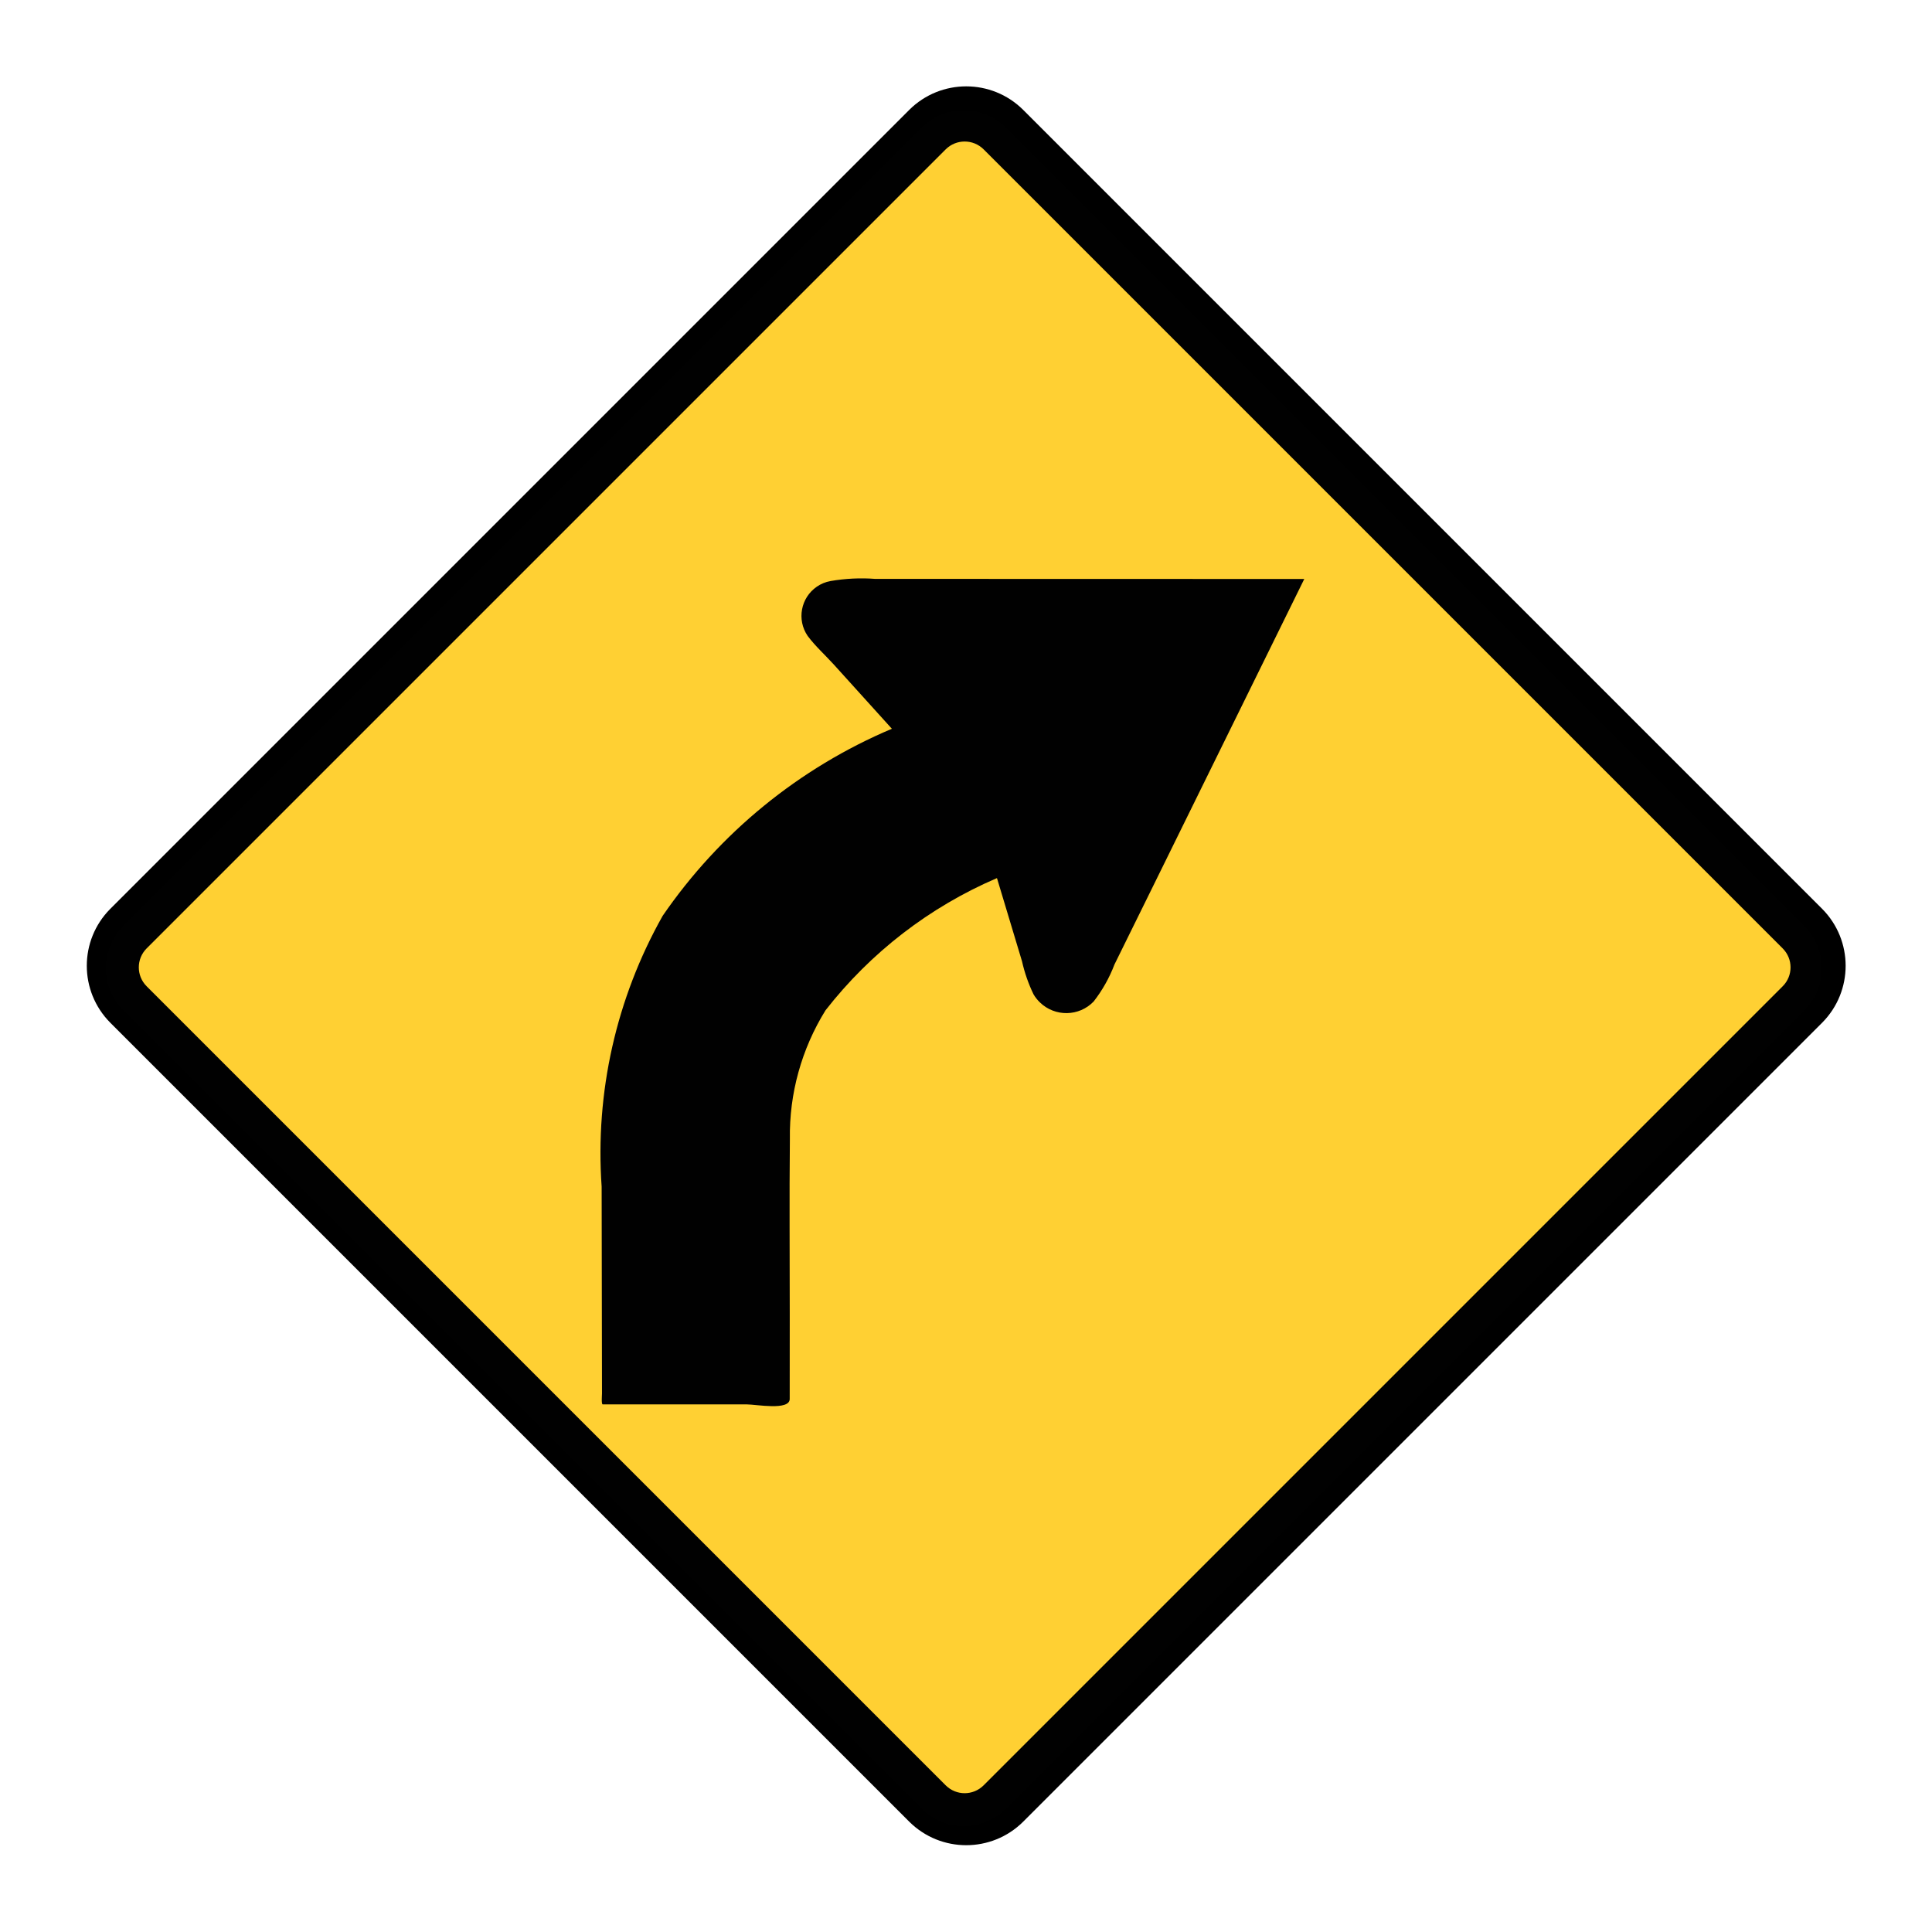<?xml version="1.0" encoding="UTF-8"?>
<svg id="Ebene_1" data-name="Ebene 1" xmlns="http://www.w3.org/2000/svg" viewBox="0 0 44 44">
  <defs>
    <style>
      .cls-1 {
        fill: #010101;
      }

      .cls-1, .cls-2 {
        fill-rule: evenodd;
      }

      .cls-2 {
        fill: #ffd033;
      }
    </style>
  </defs>
  <path d="M41.5,20.7L23.3,2.5c-.717-.711-1.873-.711-2.59,0L2.51,20.7c-.711,.717-.711,1.873,0,2.59l18.2,18.2c.717,.711,1.873,.711,2.59,0l18.2-18.2c.711-.717,.711-1.873,0-2.59"/>
  <path class="cls-1" d="M41.1,21.1L22.9,2.9c-.526-.521-1.374-.521-1.9,0L2.8,21.1c-.521,.526-.521,1.374,0,1.9l18.2,18.2c.526,.521,1.374,.521,1.9,0l18.2-18.2c.521-.526,.521-1.374,0-1.9"/>
  <path class="cls-2" d="M40.6,21.6L22.4,3.4c-.238-.236-.623-.236-.861,0L3.339,21.6c-.237,.238-.237,.623,0,.861l18.2,18.2c.238,.237,.623,.237,.861,0l18.2-18.2c.238-.237,.238-.622,.001-.86-0-0-.001-.001-.001-.001"/>
  <path class="cls-1" d="M22.7,20c-1.533,.659-2.874,1.694-3.9,3.01-.545,.879-.827,1.896-.811,2.93-.014,1.33-.002,2.66-.003,4,0,.639-0,1.279-.001,1.92,0,.272-.763,.124-.979,.124h-3.28c-.034,0-.016-.216-.016-.247-.003-1.573-.006-3.143-.008-4.71-.151-2.148,.333-4.294,1.39-6.17,1.297-1.889,3.109-3.368,5.22-4.26-.441-.488-.881-.975-1.32-1.46-.194-.214-.427-.424-.598-.654-.252-.368-.158-.87,.209-1.122,.093-.064,.199-.108,.311-.128,.337-.058,.679-.075,1.02-.049h1.88c2.627,.002,5.257,.002,7.89,.002-1.16,2.353-2.32,4.71-3.48,7.07-.281,.57-.562,1.14-.843,1.71-.115,.303-.275,.587-.474,.843-.332,.344-.879,.353-1.223,.021-.057-.055-.107-.118-.147-.187-.115-.239-.203-.49-.261-.749-.189-.629-.379-1.259-.569-1.89"/>
</svg>